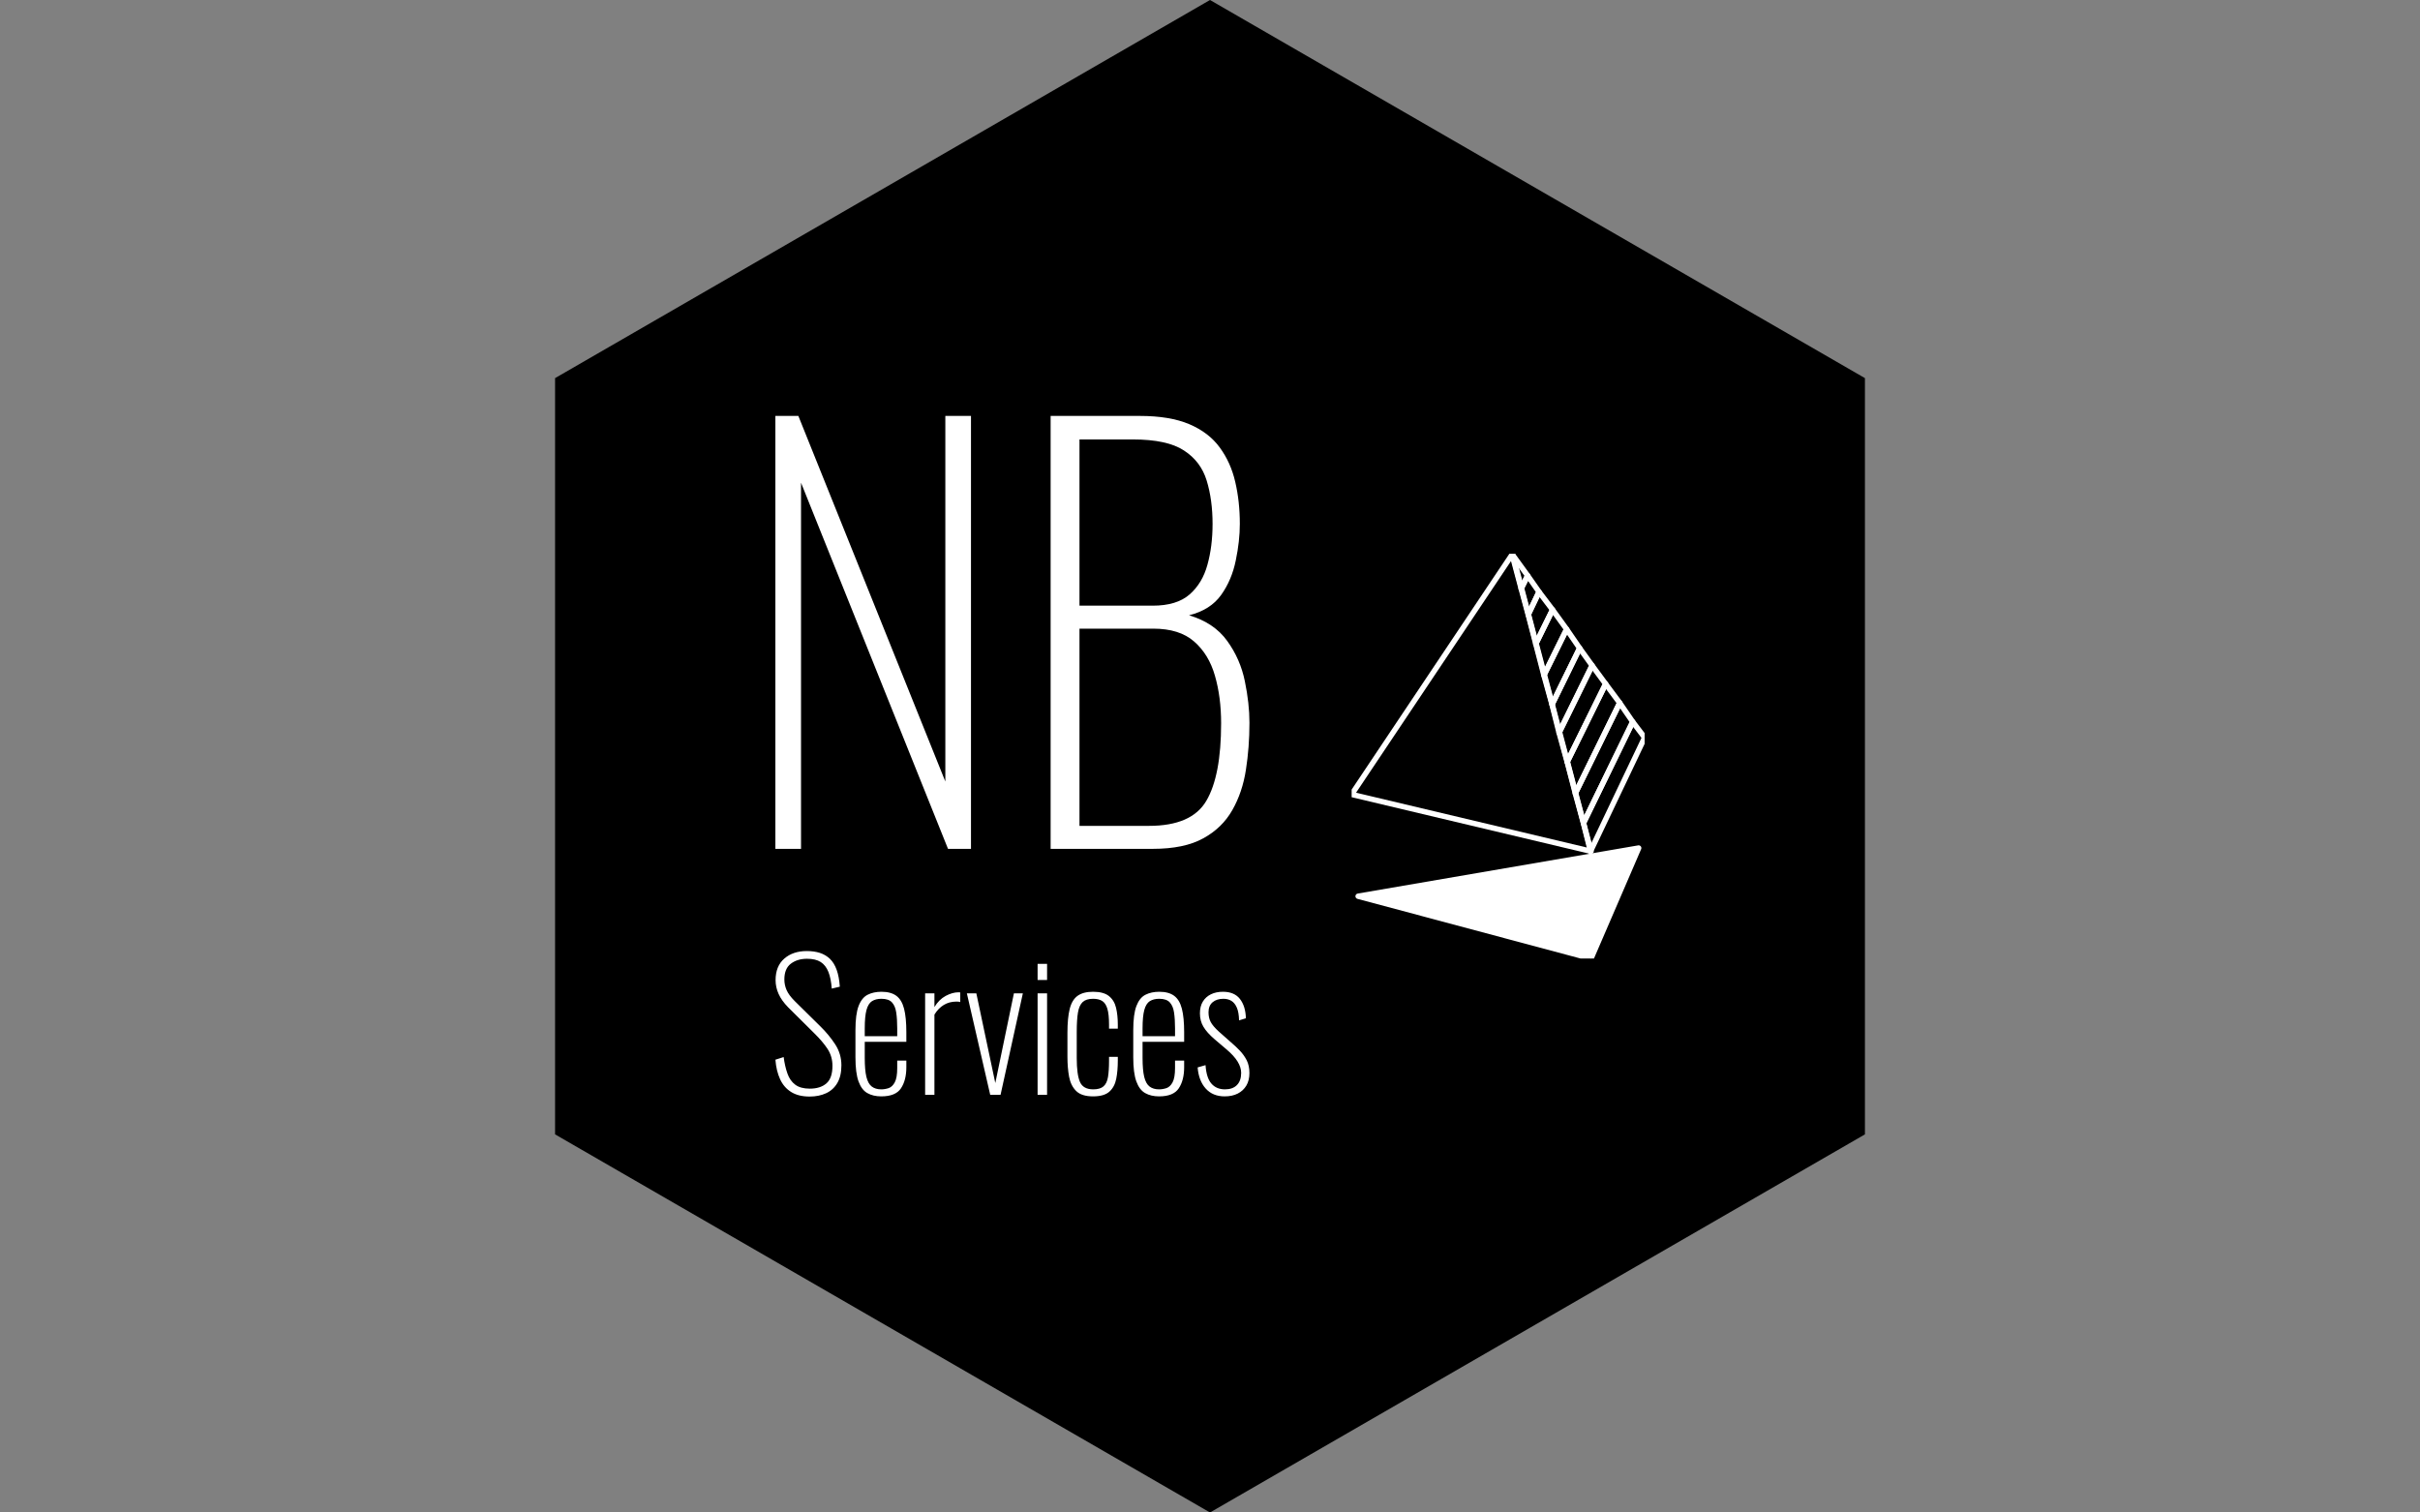 <svg xmlns="http://www.w3.org/2000/svg" version="1.1" xmlns:xlink="http://www.w3.org/1999/xlink" xmlns:svgjs="http://svgjs.dev/svgjs" width="2000" height="1250" viewBox="0 0 2000 1250"><rect x="0" y="0" width="2000" height="1250" fill="#808080" stroke="none"/><g transform="matrix(1,0,0,1,0,0)"><svg viewBox="0 0 576 360" data-background-color="#ffffff" preserveAspectRatio="xMidYMid meet" height="1250" width="2000" xmlns="http://www.w3.org/2000/svg" xmlns:xlink="http://www.w3.org/1999/xlink"><defs></defs><g id="tight-bounds" transform="matrix(1,0,0,1,0,0)"><svg viewBox="0 0 576 360" height="360" width="576"><g><svg></svg></g><g><svg viewBox="0 0 576 360" height="360" width="576"><g><path d="M132.115 90l155.885-90 155.885 90v180l-155.885 90-155.885-90z" fill="#000000" data-fill-palette-color="tertiary"></path></g><g transform="matrix(1,0,0,1,184.552,99)"><svg viewBox="0 0 206.896 162" height="162" width="206.896"><g><svg viewBox="0 0 323.267 253.119" height="162" width="206.896"><g><svg viewBox="0 0 176.304 253.119" height="253.119" width="176.304"><g><svg viewBox="0 0 176.304 253.119" height="253.119" width="176.304"><g><svg viewBox="0 0 176.304 160.999" height="160.999" width="176.304"><g transform="matrix(1,0,0,1,0,0)"><svg width="176.304" viewBox="3.75 -40.5 44.35 40.5" height="160.999" data-palette-color="#ffffff"><path d="M6.15 0L3.75 0 3.75-40.5 5.9-40.5 19.65-6.3 19.65-40.5 22.05-40.5 22.05 0 19.9 0 6.15-34.25 6.15 0ZM39.05 0L29.5 0 29.5-40.5 37.85-40.5Q40.65-40.5 42.47-39.73 44.3-38.95 45.32-37.55 46.35-36.15 46.77-34.33 47.2-32.5 47.2-30.4L47.2-30.4Q47.2-28.8 46.82-26.98 46.45-25.15 45.45-23.75 44.45-22.35 42.45-21.85L42.45-21.85Q44.8-21.15 46.02-19.45 47.25-17.75 47.67-15.68 48.1-13.6 48.1-11.8L48.1-11.8Q48.1-9.5 47.77-7.4 47.45-5.3 46.5-3.63 45.55-1.95 43.77-0.98 42 0 39.05 0L39.05 0ZM32.2-20.6L32.2-2.15 38.7-2.15Q42.7-2.15 44.07-4.5 45.45-6.85 45.45-11.75L45.45-11.75Q45.45-14.2 44.87-16.2 44.3-18.2 42.92-19.4 41.55-20.6 39.1-20.6L39.1-20.6 32.2-20.6ZM32.2-38.3L32.2-22.75 39.05-22.75Q41.3-22.75 42.5-23.8 43.7-24.85 44.17-26.58 44.65-28.3 44.65-30.4L44.65-30.4Q44.65-32.65 44.1-34.45 43.55-36.25 41.97-37.27 40.4-38.3 37.2-38.3L37.2-38.3 32.2-38.3Z" opacity="1" transform="matrix(1,0,0,1,0,0)" fill="#ffffff" class="undefined-text-0" data-fill-palette-color="quaternary" id="text-0"></path></svg></g></svg></g><g transform="matrix(1,0,0,1,0,199.007)"><svg viewBox="0 0 176.304 54.112" height="54.112" width="176.304"><g transform="matrix(1,0,0,1,0,0)"><svg width="176.304" viewBox="2.1 -40.95 135.03 41.45" height="54.112" data-palette-color="#ffffff"><path d="M11.85 0.5L11.85 0.5Q8.65 0.5 6.58-0.8 4.5-2.1 3.43-4.45 2.35-6.8 2.1-10L2.1-10 4.45-10.75Q4.8-8.1 5.53-6.05 6.25-4 7.75-2.88 9.25-1.75 11.9-1.75L11.9-1.75Q14.9-1.75 16.63-3.25 18.35-4.75 18.35-8.25L18.35-8.25Q18.35-10.9 16.98-13.03 15.6-15.15 13.1-17.6L13.1-17.6 5.7-24.95Q3.85-26.85 3-28.75 2.15-30.65 2.15-32.65L2.15-32.65Q2.15-36.65 4.63-38.8 7.1-40.95 11.05-40.95L11.05-40.95Q13.1-40.95 14.75-40.43 16.4-39.9 17.63-38.73 18.85-37.55 19.55-35.6 20.25-33.65 20.45-30.8L20.45-30.8 18.15-30.25Q17.95-33.1 17.2-35 16.45-36.9 15-37.83 13.55-38.75 11.1-38.75L11.1-38.75Q8.35-38.75 6.5-37.35 4.65-35.95 4.65-32.85L4.65-32.85Q4.65-31.3 5.28-29.85 5.9-28.4 7.6-26.7L7.6-26.7 14.9-19.5Q17.35-17.1 19.13-14.38 20.9-11.65 20.9-8.4L20.9-8.4Q20.9-5.35 19.75-3.38 18.6-1.4 16.55-0.45 14.5 0.5 11.85 0.5ZM32.25 0.45L32.25 0.45Q29.95 0.45 28.3-0.48 26.65-1.4 25.77-3.83 24.9-6.25 24.9-10.7L24.9-10.7 24.9-18.4Q24.9-22.95 25.8-25.3 26.7-27.65 28.37-28.5 30.05-29.35 32.3-29.35L32.3-29.35Q35-29.35 36.55-28.2 38.1-27.05 38.75-24.53 39.4-22 39.4-17.85L39.4-17.85 39.4-15.1 27.55-15.1 27.55-10.5Q27.55-7.05 28.02-5.1 28.5-3.15 29.55-2.35 30.6-1.55 32.25-1.55L32.25-1.55Q33.3-1.55 34.35-1.9 35.4-2.25 36.1-3.55 36.8-4.85 36.8-7.6L36.8-7.6 36.8-9.75 39.4-9.75 39.4-7.85Q39.4-4.15 37.87-1.85 36.35 0.45 32.25 0.45ZM27.55-18.9L27.55-16.7 36.8-16.7 36.8-18.95Q36.8-21.55 36.52-23.43 36.25-25.3 35.3-26.33 34.35-27.35 32.3-27.35L32.3-27.35Q30.7-27.35 29.62-26.68 28.55-26 28.05-24.18 27.55-22.35 27.55-18.9L27.55-18.9ZM47.4 0L44.75 0 44.75-28.9 47.4-28.9 47.4-25Q48.7-27.15 50.62-28.18 52.55-29.2 54.25-29.2L54.25-29.2Q54.34-29.2 54.47-29.2 54.59-29.2 54.75-29.15L54.75-29.15 54.75-26.4Q54.55-26.5 54.22-26.53 53.9-26.55 53.65-26.55L53.65-26.55Q51.65-26.55 50.07-25.6 48.5-24.65 47.4-22.85L47.4-22.85 47.4 0ZM66.24 0L63.29 0 56.64-28.9 59.34-28.9 64.74-3.35 70.04-28.9 72.59-28.9 66.24 0ZM79.49 0L76.79 0 76.79-28.9 79.49-28.9 79.49 0ZM79.49-32.7L76.79-32.7 76.79-37.3 79.49-37.3 79.49-32.7ZM92.59 0.45L92.59 0.45Q89.34 0.45 87.79-1.07 86.24-2.6 85.76-5.15 85.29-7.7 85.29-10.85L85.29-10.85 85.29-17.65Q85.29-21.9 85.94-24.48 86.59-27.05 88.19-28.2 89.79-29.35 92.59-29.35L92.59-29.35Q95.59-29.35 97.11-28.13 98.64-26.9 99.14-24.78 99.64-22.65 99.64-20L99.64-20 99.64-18.85 97.14-18.85 97.14-20Q97.14-22.95 96.66-24.53 96.19-26.1 95.19-26.73 94.19-27.35 92.59-27.35L92.59-27.35Q90.64-27.35 89.64-26.43 88.64-25.5 88.29-23.45 87.94-21.4 87.94-17.95L87.94-17.95 87.94-10.45Q87.94-5.75 88.86-3.65 89.79-1.55 92.64-1.55L92.64-1.55Q94.59-1.55 95.56-2.4 96.54-3.25 96.84-5.05 97.14-6.85 97.14-9.7L97.14-9.7 97.14-10.8 99.64-10.8 99.64-9.75Q99.64-6.85 99.19-4.55 98.74-2.25 97.24-0.9 95.74 0.45 92.59 0.45ZM111.39 0.45L111.39 0.45Q109.09 0.45 107.44-0.48 105.79-1.4 104.91-3.83 104.04-6.25 104.04-10.7L104.04-10.7 104.04-18.4Q104.04-22.95 104.94-25.3 105.84-27.65 107.51-28.5 109.19-29.35 111.44-29.35L111.44-29.35Q114.14-29.35 115.69-28.2 117.24-27.05 117.89-24.53 118.54-22 118.54-17.85L118.54-17.85 118.54-15.1 106.69-15.1 106.69-10.5Q106.69-7.05 107.16-5.1 107.64-3.15 108.69-2.35 109.74-1.55 111.39-1.55L111.39-1.55Q112.44-1.55 113.49-1.9 114.54-2.25 115.24-3.55 115.94-4.85 115.94-7.6L115.94-7.6 115.94-9.75 118.54-9.75 118.54-7.85Q118.54-4.15 117.01-1.85 115.49 0.45 111.39 0.45ZM106.69-18.9L106.69-16.7 115.94-16.7 115.94-18.95Q115.94-21.55 115.66-23.43 115.39-25.3 114.44-26.33 113.49-27.35 111.44-27.35L111.44-27.35Q109.84-27.35 108.76-26.68 107.69-26 107.19-24.18 106.69-22.35 106.69-18.9L106.69-18.9ZM130.08 0.45L130.08 0.45Q126.68 0.45 124.68-1.78 122.68-4 122.38-7.8L122.38-7.8 124.63-8.45Q124.88-4.8 126.31-3.18 127.73-1.55 130.18-1.55L130.18-1.55Q132.38-1.55 133.58-2.78 134.78-4 134.78-6.25L134.78-6.25Q134.78-7.8 133.76-9.47 132.73-11.15 130.53-13L130.53-13 127.18-15.85Q125.03-17.7 124.03-19.38 123.03-21.05 123.03-23.2L123.03-23.2Q123.03-25.2 123.86-26.55 124.68-27.9 126.16-28.63 127.63-29.35 129.58-29.35L129.58-29.35Q132.83-29.35 134.43-27.3 136.03-25.25 136.13-21.8L136.13-21.8 134.18-21.2Q134.13-23.45 133.56-24.8 132.98-26.15 132.01-26.75 131.03-27.35 129.73-27.35L129.73-27.35Q127.83-27.35 126.66-26.38 125.48-25.4 125.48-23.5L125.48-23.5Q125.48-21.9 126.11-20.73 126.73-19.55 128.43-18L128.43-18 131.88-14.95Q133.18-13.85 134.38-12.6 135.58-11.35 136.36-9.83 137.13-8.3 137.13-6.2L137.13-6.2Q137.13-4.1 136.26-2.63 135.38-1.15 133.81-0.35 132.23 0.45 130.08 0.45Z" opacity="1" transform="matrix(1,0,0,1,0,0)" fill="#ffffff" class="undefined-text-1" data-fill-palette-color="quaternary" id="text-1"></path></svg></g></svg></g></svg></g></svg></g><g transform="matrix(1,0,0,1,214.312,51.338)"><svg viewBox="0 0 108.956 150.443" height="150.443" width="108.956"><g><svg xmlns="http://www.w3.org/2000/svg" xmlns:xlink="http://www.w3.org/1999/xlink" version="1.1" x="0" y="0" viewBox="21.1 10 54.1 74.7" enable-background="new 0 0 100 100" xml:space="preserve" height="150.443" width="108.956" class="icon-icon-0" data-fill-palette-color="quaternary" id="icon-0"><g fill="#ffffff" data-fill-palette-color="quaternary"><polyline fill="none" stroke="#FFFFFF" stroke-linejoin="round" stroke-miterlimit="10" points="50.8,10 65.3,64.9 50.8,10    21.1,54.4 65.3,64.9  "></polyline><polygon stroke="#FFFFFF" stroke-linejoin="round" stroke-miterlimit="10" points="22.3,73.2 74.1,64.3 65.3,84.7  " fill="#ffffff" data-fill-palette-color="quaternary"></polygon><polygon fill="none" stroke="#FFFFFF" stroke-linejoin="round" stroke-miterlimit="10" points="58.2,20.3 55.1,26.6 56.6,32.4    60.8,23.9  "></polygon><polygon fill="none" stroke="#FFFFFF" stroke-linejoin="round" stroke-miterlimit="10" points="55.7,17 53.7,21.2 55.1,26.6    58.2,20.3  "></polygon><polygon fill="none" stroke="#FFFFFF" stroke-linejoin="round" stroke-miterlimit="10" points="60.8,23.9 56.6,32.4 58.1,37.8    63.2,27.4  "></polygon><polygon fill="none" stroke="#FFFFFF" stroke-linejoin="round" stroke-miterlimit="10" points="50.7,10 52.4,16.4 53.6,14  "></polygon><polygon fill="none" stroke="#FFFFFF" stroke-linejoin="round" stroke-miterlimit="10" points="53.6,14 52.4,16.4 53.7,21.2    55.7,17  "></polygon><polygon fill="none" stroke="#FFFFFF" stroke-linejoin="round" stroke-miterlimit="10" points="63.2,27.4 58.1,37.8 59.4,43    65.5,30.6  "></polygon><polygon fill="none" stroke="#FFFFFF" stroke-linejoin="round" stroke-miterlimit="10" points="75.2,43.9 73,41 63.9,59.7    65.2,64.9  "></polygon><polygon fill="none" stroke="#FFFFFF" stroke-linejoin="round" stroke-miterlimit="10" points="70.6,37.5 62.4,54.2 63.9,59.7    73,41  "></polygon><polygon fill="none" stroke="#FFFFFF" stroke-linejoin="round" stroke-miterlimit="10" points="68,34 60.9,48.4 62.4,54.2    70.6,37.5  "></polygon><polygon fill="none" stroke="#FFFFFF" stroke-linejoin="round" stroke-miterlimit="10" points="65.5,30.6 59.4,43 60.9,48.4 68,34     "></polygon></g></svg></g></svg></g></svg></g></svg></g></svg></g></svg><rect width="576" height="360" fill="none" stroke="none" visibility="hidden"></rect></g></svg></g></svg>